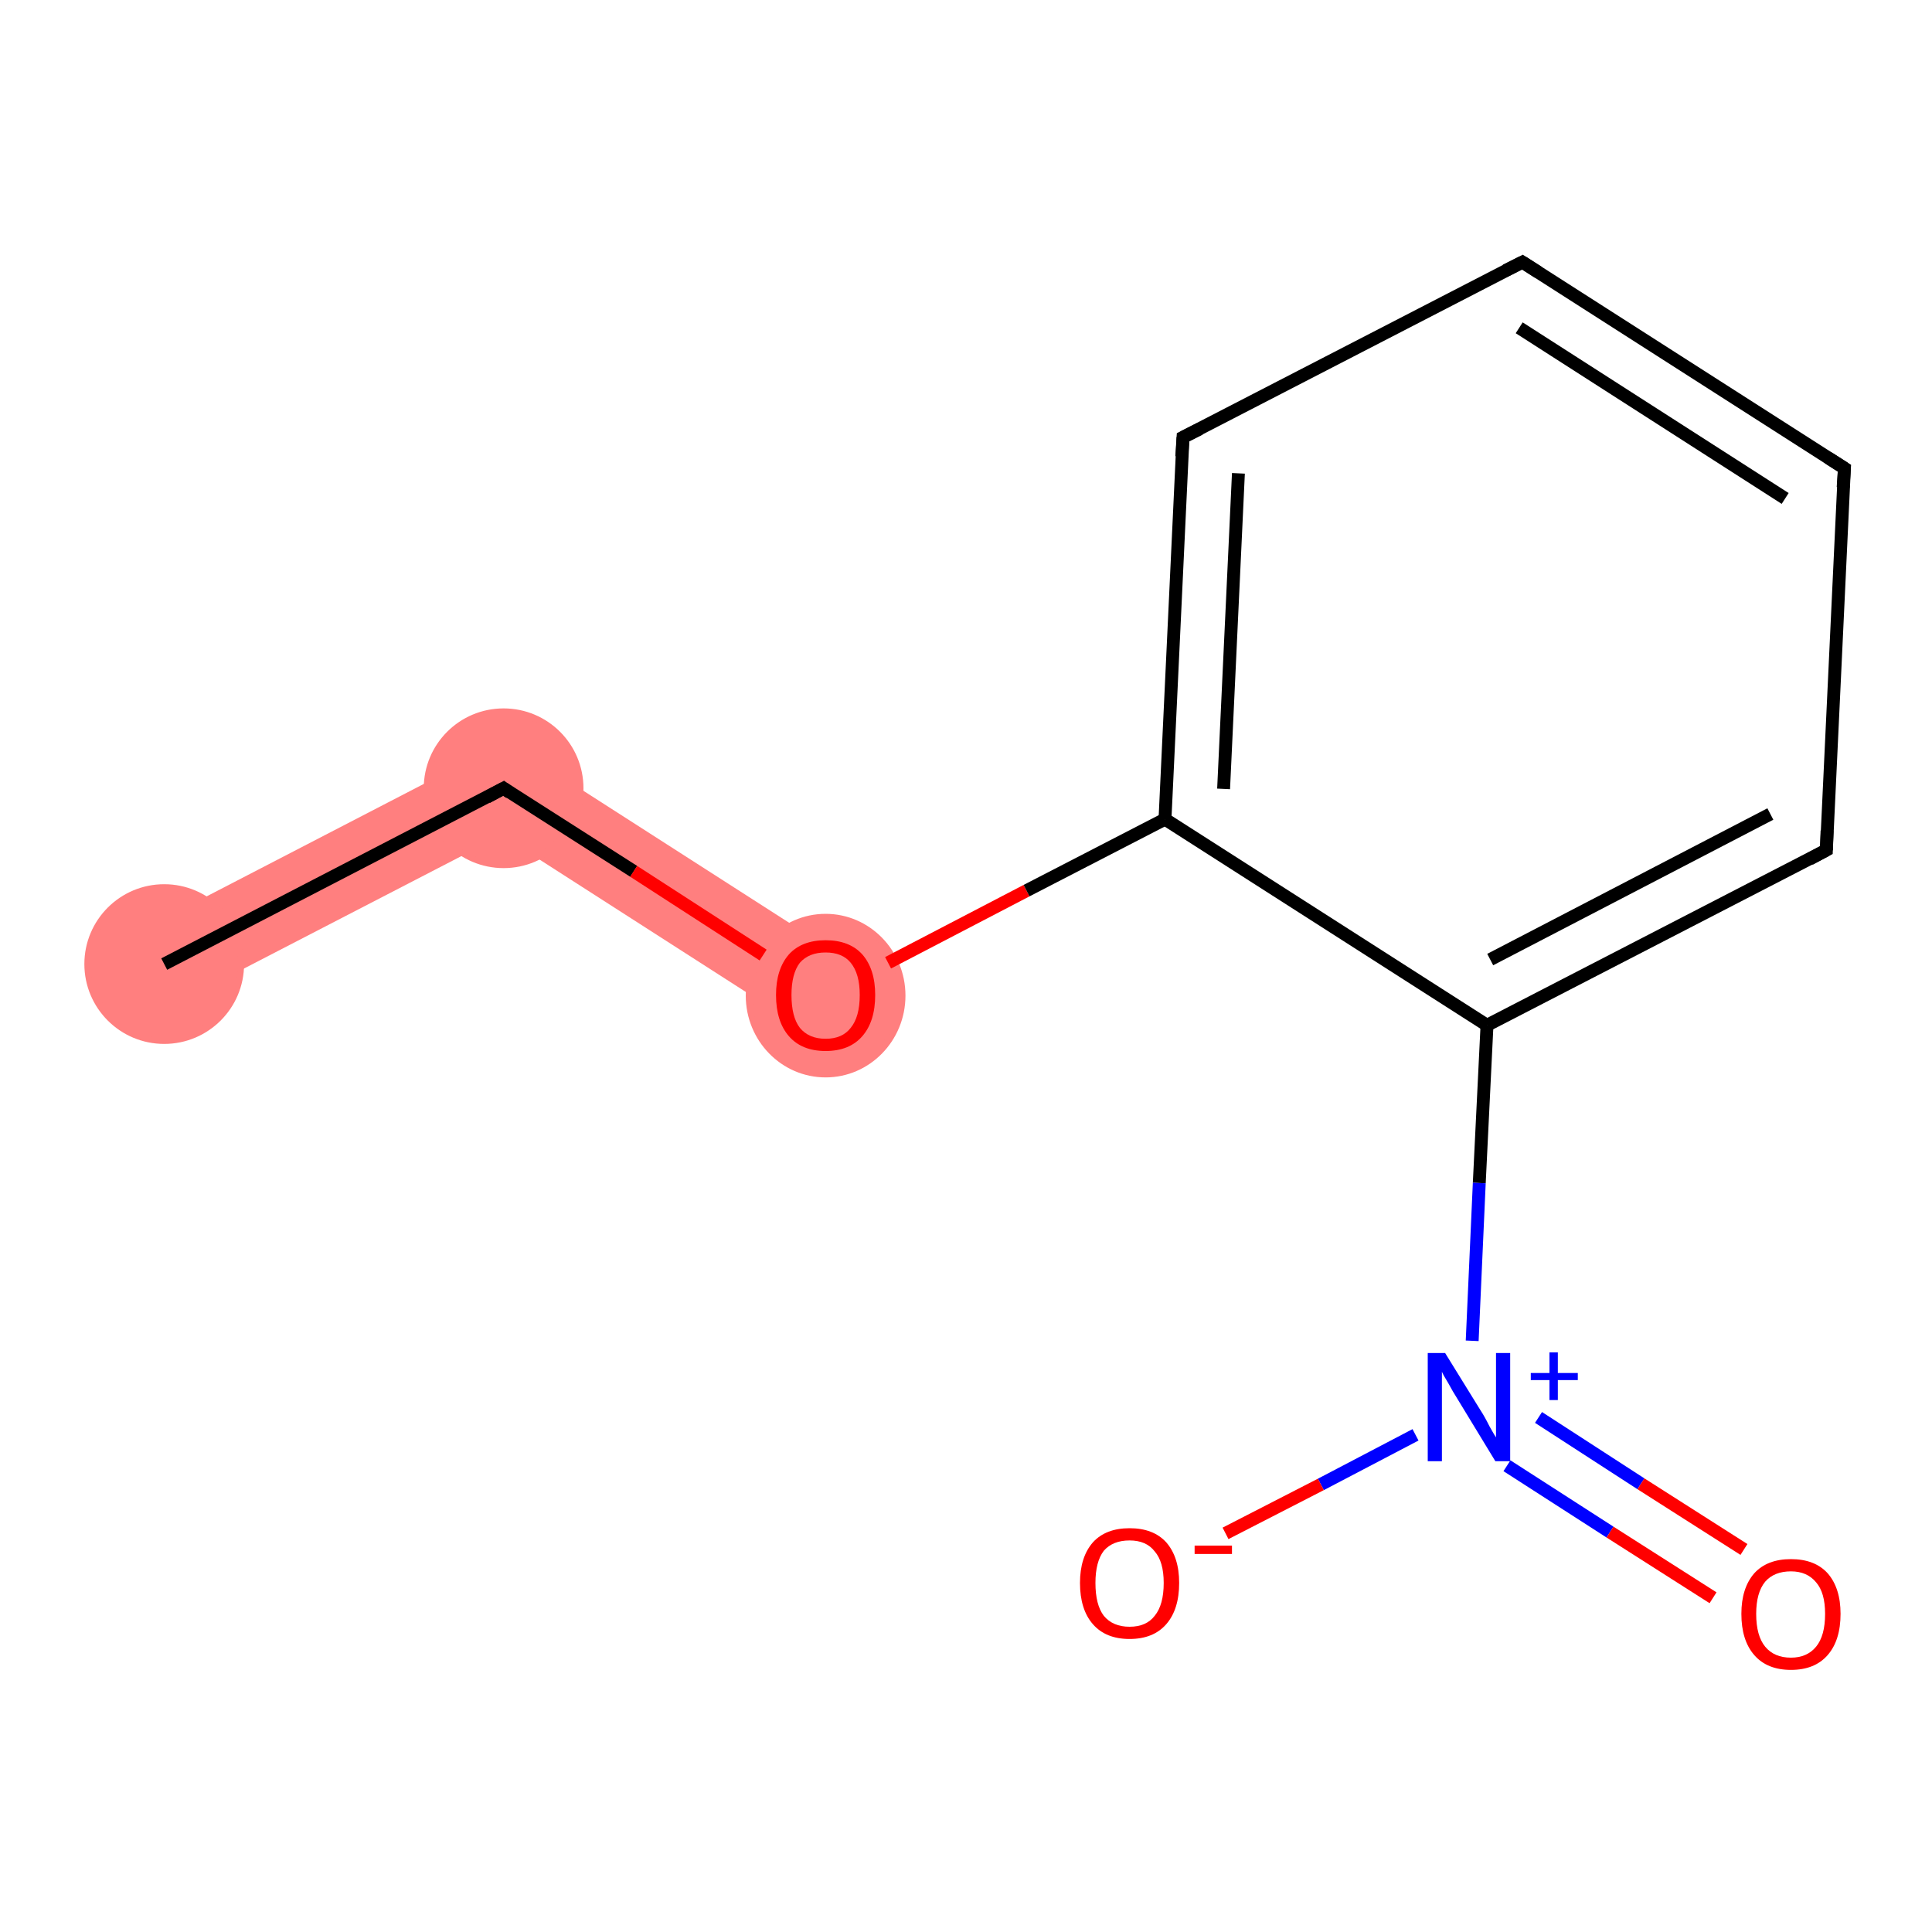 <?xml version='1.0' encoding='iso-8859-1'?>
<svg version='1.1' baseProfile='full'
              xmlns='http://www.w3.org/2000/svg'
                      xmlns:rdkit='http://www.rdkit.org/xml'
                      xmlns:xlink='http://www.w3.org/1999/xlink'
                  xml:space='preserve'
width='300px' height='300px' viewBox='0 0 300 300'>
<!-- END OF HEADER -->
<rect style='opacity:1.0;fill:#FFFFFF;stroke:none' width='300.0' height='300.0' x='0.0' y='0.0'> </rect>
<path class='bond-0 atom-0 atom-1' d='M 78.6,115.1 L 77.9,129.7 L 28.4,155.3 L 22.6,144.1 Z' style='fill:#FF7F7F;fill-rule:evenodd;fill-opacity:1;stroke:#FF7F7F;stroke-width:0.0px;stroke-linecap:butt;stroke-linejoin:miter;stroke-opacity:1;' />
<path class='bond-1 atom-1 atom-2' d='M 78.6,115.1 L 131.6,149.1 L 124.8,159.8 L 77.9,129.7 Z' style='fill:#FF7F7F;fill-rule:evenodd;fill-opacity:1;stroke:#FF7F7F;stroke-width:0.0px;stroke-linecap:butt;stroke-linejoin:miter;stroke-opacity:1;' />
<ellipse cx='25.5' cy='149.7' rx='11.9' ry='11.9' class='atom-0'  style='fill:#FF7F7F;fill-rule:evenodd;stroke:#FF7F7F;stroke-width:1.0px;stroke-linecap:butt;stroke-linejoin:miter;stroke-opacity:1' />
<ellipse cx='78.2' cy='122.4' rx='11.9' ry='11.9' class='atom-1'  style='fill:#FF7F7F;fill-rule:evenodd;stroke:#FF7F7F;stroke-width:1.0px;stroke-linecap:butt;stroke-linejoin:miter;stroke-opacity:1' />
<ellipse cx='128.2' cy='154.6' rx='11.9' ry='12.2' class='atom-2'  style='fill:#FF7F7F;fill-rule:evenodd;stroke:#FF7F7F;stroke-width:1.0px;stroke-linecap:butt;stroke-linejoin:miter;stroke-opacity:1' />
<path class='bond-0 atom-0 atom-1' d='M 25.5,149.7 L 78.2,122.4' style='fill:none;fill-rule:evenodd;stroke:#000000;stroke-width:2.0px;stroke-linecap:butt;stroke-linejoin:miter;stroke-opacity:1' />
<path class='bond-1 atom-1 atom-2' d='M 78.2,122.4 L 98.4,135.3' style='fill:none;fill-rule:evenodd;stroke:#000000;stroke-width:2.0px;stroke-linecap:butt;stroke-linejoin:miter;stroke-opacity:1' />
<path class='bond-1 atom-1 atom-2' d='M 98.4,135.3 L 118.5,148.3' style='fill:none;fill-rule:evenodd;stroke:#FF0000;stroke-width:2.0px;stroke-linecap:butt;stroke-linejoin:miter;stroke-opacity:1' />
<path class='bond-2 atom-2 atom-3' d='M 137.9,149.5 L 159.4,138.3' style='fill:none;fill-rule:evenodd;stroke:#FF0000;stroke-width:2.0px;stroke-linecap:butt;stroke-linejoin:miter;stroke-opacity:1' />
<path class='bond-2 atom-2 atom-3' d='M 159.4,138.3 L 180.9,127.2' style='fill:none;fill-rule:evenodd;stroke:#000000;stroke-width:2.0px;stroke-linecap:butt;stroke-linejoin:miter;stroke-opacity:1' />
<path class='bond-3 atom-3 atom-4' d='M 180.9,127.2 L 183.7,67.9' style='fill:none;fill-rule:evenodd;stroke:#000000;stroke-width:2.0px;stroke-linecap:butt;stroke-linejoin:miter;stroke-opacity:1' />
<path class='bond-3 atom-3 atom-4' d='M 190.0,122.5 L 192.3,73.5' style='fill:none;fill-rule:evenodd;stroke:#000000;stroke-width:2.0px;stroke-linecap:butt;stroke-linejoin:miter;stroke-opacity:1' />
<path class='bond-4 atom-4 atom-5' d='M 183.7,67.9 L 236.4,40.7' style='fill:none;fill-rule:evenodd;stroke:#000000;stroke-width:2.0px;stroke-linecap:butt;stroke-linejoin:miter;stroke-opacity:1' />
<path class='bond-5 atom-5 atom-6' d='M 236.4,40.7 L 286.4,72.7' style='fill:none;fill-rule:evenodd;stroke:#000000;stroke-width:2.0px;stroke-linecap:butt;stroke-linejoin:miter;stroke-opacity:1' />
<path class='bond-5 atom-5 atom-6' d='M 235.9,50.9 L 277.2,77.4' style='fill:none;fill-rule:evenodd;stroke:#000000;stroke-width:2.0px;stroke-linecap:butt;stroke-linejoin:miter;stroke-opacity:1' />
<path class='bond-6 atom-6 atom-7' d='M 286.4,72.7 L 283.6,132.0' style='fill:none;fill-rule:evenodd;stroke:#000000;stroke-width:2.0px;stroke-linecap:butt;stroke-linejoin:miter;stroke-opacity:1' />
<path class='bond-7 atom-7 atom-8' d='M 283.6,132.0 L 230.9,159.2' style='fill:none;fill-rule:evenodd;stroke:#000000;stroke-width:2.0px;stroke-linecap:butt;stroke-linejoin:miter;stroke-opacity:1' />
<path class='bond-7 atom-7 atom-8' d='M 274.9,126.4 L 231.4,149.0' style='fill:none;fill-rule:evenodd;stroke:#000000;stroke-width:2.0px;stroke-linecap:butt;stroke-linejoin:miter;stroke-opacity:1' />
<path class='bond-8 atom-8 atom-9' d='M 230.9,159.2 L 229.7,183.7' style='fill:none;fill-rule:evenodd;stroke:#000000;stroke-width:2.0px;stroke-linecap:butt;stroke-linejoin:miter;stroke-opacity:1' />
<path class='bond-8 atom-8 atom-9' d='M 229.7,183.7 L 228.6,208.2' style='fill:none;fill-rule:evenodd;stroke:#0000FF;stroke-width:2.0px;stroke-linecap:butt;stroke-linejoin:miter;stroke-opacity:1' />
<path class='bond-9 atom-9 atom-10' d='M 234.0,227.6 L 250.0,237.9' style='fill:none;fill-rule:evenodd;stroke:#0000FF;stroke-width:2.0px;stroke-linecap:butt;stroke-linejoin:miter;stroke-opacity:1' />
<path class='bond-9 atom-9 atom-10' d='M 250.0,237.9 L 266.0,248.1' style='fill:none;fill-rule:evenodd;stroke:#FF0000;stroke-width:2.0px;stroke-linecap:butt;stroke-linejoin:miter;stroke-opacity:1' />
<path class='bond-9 atom-9 atom-10' d='M 238.9,220.1 L 254.8,230.4' style='fill:none;fill-rule:evenodd;stroke:#0000FF;stroke-width:2.0px;stroke-linecap:butt;stroke-linejoin:miter;stroke-opacity:1' />
<path class='bond-9 atom-9 atom-10' d='M 254.8,230.4 L 270.8,240.6' style='fill:none;fill-rule:evenodd;stroke:#FF0000;stroke-width:2.0px;stroke-linecap:butt;stroke-linejoin:miter;stroke-opacity:1' />
<path class='bond-10 atom-9 atom-11' d='M 219.8,222.8 L 205.1,230.5' style='fill:none;fill-rule:evenodd;stroke:#0000FF;stroke-width:2.0px;stroke-linecap:butt;stroke-linejoin:miter;stroke-opacity:1' />
<path class='bond-10 atom-9 atom-11' d='M 205.1,230.5 L 190.3,238.1' style='fill:none;fill-rule:evenodd;stroke:#FF0000;stroke-width:2.0px;stroke-linecap:butt;stroke-linejoin:miter;stroke-opacity:1' />
<path class='bond-11 atom-8 atom-3' d='M 230.9,159.2 L 180.9,127.2' style='fill:none;fill-rule:evenodd;stroke:#000000;stroke-width:2.0px;stroke-linecap:butt;stroke-linejoin:miter;stroke-opacity:1' />
<path d='M 75.6,123.8 L 78.2,122.4 L 79.2,123.1' style='fill:none;stroke:#000000;stroke-width:2.0px;stroke-linecap:butt;stroke-linejoin:miter;stroke-opacity:1;' />
<path d='M 183.5,70.9 L 183.7,67.9 L 186.3,66.6' style='fill:none;stroke:#000000;stroke-width:2.0px;stroke-linecap:butt;stroke-linejoin:miter;stroke-opacity:1;' />
<path d='M 233.8,42.0 L 236.4,40.7 L 238.9,42.3' style='fill:none;stroke:#000000;stroke-width:2.0px;stroke-linecap:butt;stroke-linejoin:miter;stroke-opacity:1;' />
<path d='M 283.9,71.1 L 286.4,72.7 L 286.2,75.7' style='fill:none;stroke:#000000;stroke-width:2.0px;stroke-linecap:butt;stroke-linejoin:miter;stroke-opacity:1;' />
<path d='M 283.7,129.0 L 283.6,132.0 L 281.0,133.4' style='fill:none;stroke:#000000;stroke-width:2.0px;stroke-linecap:butt;stroke-linejoin:miter;stroke-opacity:1;' />
<path class='atom-2' d='M 120.5 154.5
Q 120.5 150.5, 122.5 148.2
Q 124.5 146.0, 128.2 146.0
Q 131.9 146.0, 133.9 148.2
Q 135.9 150.5, 135.9 154.5
Q 135.9 158.6, 133.9 160.9
Q 131.9 163.2, 128.2 163.2
Q 124.5 163.2, 122.5 160.9
Q 120.5 158.6, 120.5 154.5
M 128.2 161.3
Q 130.8 161.3, 132.1 159.6
Q 133.5 157.9, 133.5 154.5
Q 133.5 151.2, 132.1 149.5
Q 130.8 147.9, 128.2 147.9
Q 125.6 147.9, 124.2 149.5
Q 122.9 151.2, 122.9 154.5
Q 122.9 157.9, 124.2 159.6
Q 125.6 161.3, 128.2 161.3
' fill='#FF0000'/>
<path class='atom-9' d='M 224.4 210.1
L 229.9 219.0
Q 230.5 219.9, 231.3 221.5
Q 232.2 223.1, 232.3 223.2
L 232.3 210.1
L 234.5 210.1
L 234.5 226.9
L 232.2 226.9
L 226.3 217.2
Q 225.6 216.1, 224.9 214.8
Q 224.1 213.5, 223.9 213.0
L 223.9 226.9
L 221.7 226.9
L 221.7 210.1
L 224.4 210.1
' fill='#0000FF'/>
<path class='atom-9' d='M 237.7 213.2
L 240.6 213.2
L 240.6 210.0
L 241.9 210.0
L 241.9 213.2
L 245.0 213.2
L 245.0 214.3
L 241.9 214.3
L 241.9 217.4
L 240.6 217.4
L 240.6 214.3
L 237.7 214.3
L 237.7 213.2
' fill='#0000FF'/>
<path class='atom-10' d='M 270.4 250.6
Q 270.4 246.6, 272.4 244.3
Q 274.4 242.1, 278.1 242.1
Q 281.8 242.1, 283.8 244.3
Q 285.8 246.6, 285.8 250.6
Q 285.8 254.7, 283.8 257.0
Q 281.8 259.3, 278.1 259.3
Q 274.4 259.3, 272.4 257.0
Q 270.4 254.7, 270.4 250.6
M 278.1 257.4
Q 280.6 257.4, 282.0 255.7
Q 283.4 254.0, 283.4 250.6
Q 283.4 247.3, 282.0 245.7
Q 280.6 244.0, 278.1 244.0
Q 275.5 244.0, 274.1 245.6
Q 272.7 247.3, 272.7 250.6
Q 272.7 254.0, 274.1 255.7
Q 275.5 257.4, 278.1 257.4
' fill='#FF0000'/>
<path class='atom-11' d='M 167.7 245.8
Q 167.7 241.8, 169.7 239.5
Q 171.7 237.3, 175.4 237.3
Q 179.1 237.3, 181.1 239.5
Q 183.1 241.8, 183.1 245.8
Q 183.1 249.9, 181.1 252.2
Q 179.1 254.5, 175.4 254.5
Q 171.7 254.5, 169.7 252.2
Q 167.7 249.9, 167.7 245.8
M 175.4 252.6
Q 178.0 252.6, 179.3 250.9
Q 180.7 249.2, 180.7 245.8
Q 180.7 242.5, 179.3 240.9
Q 178.0 239.2, 175.4 239.2
Q 172.8 239.2, 171.4 240.8
Q 170.1 242.5, 170.1 245.8
Q 170.1 249.2, 171.4 250.9
Q 172.8 252.6, 175.4 252.6
' fill='#FF0000'/>
<path class='atom-11' d='M 185.5 240.0
L 191.3 240.0
L 191.3 241.3
L 185.5 241.3
L 185.5 240.0
' fill='#FF0000'/>
</svg>
